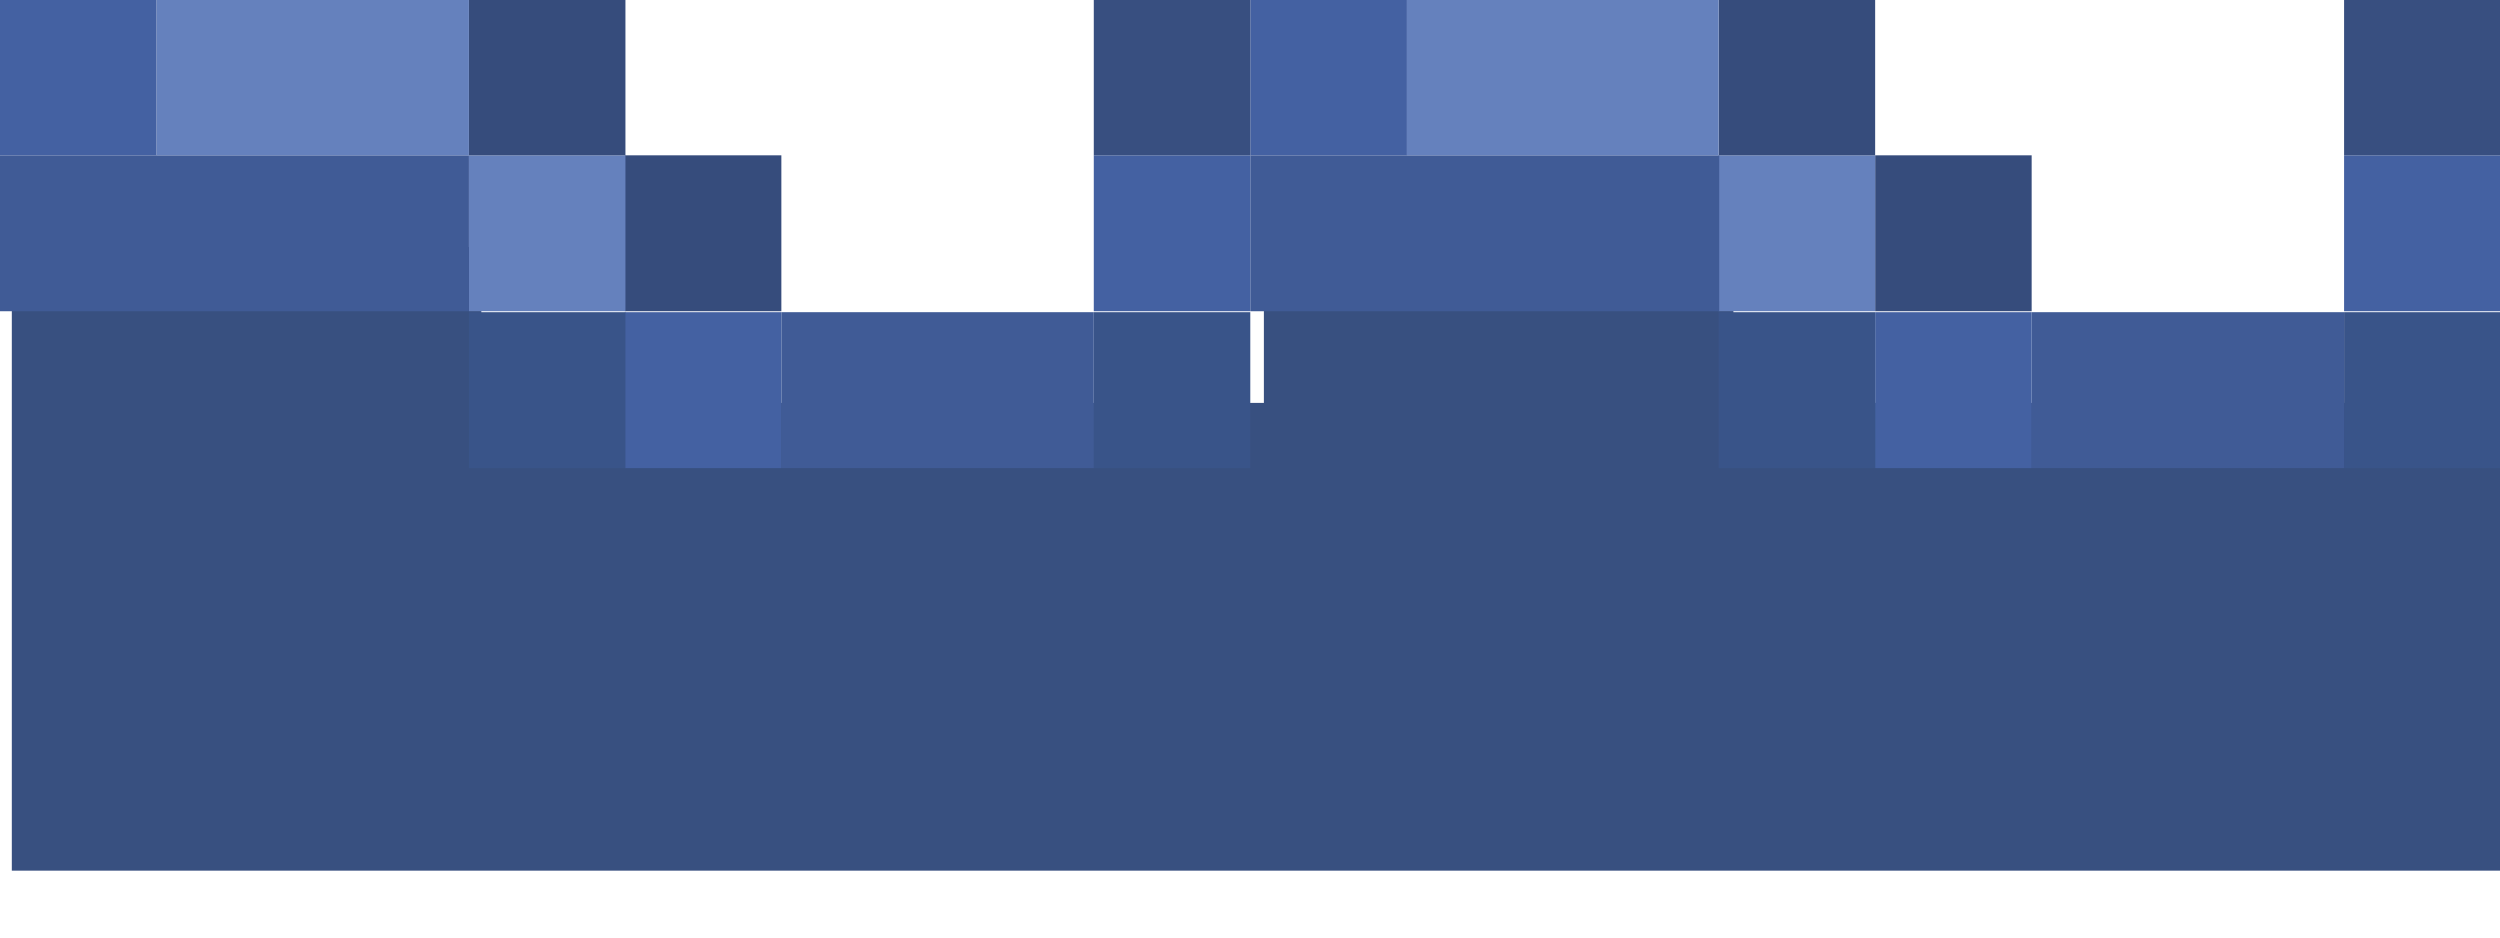 <?xml version="1.0" encoding="UTF-8" standalone="no"?>
<!-- Created with Inkscape (http://www.inkscape.org/) -->

<svg
   xmlns:dc="http://purl.org/dc/elements/1.1/"
   xmlns:cc="http://creativecommons.org/ns#"
   xmlns:rdf="http://www.w3.org/1999/02/22-rdf-syntax-ns#"
   xmlns:svg="http://www.w3.org/2000/svg"
   xmlns="http://www.w3.org/2000/svg"
   xmlns:sodipodi="http://sodipodi.sourceforge.net/DTD/sodipodi-0.dtd"
   xmlns:inkscape="http://www.inkscape.org/namespaces/inkscape"
   width="16"
   height="6"
   viewBox="0 0 4.233 1.587"
   version="1.1"
   id="svg18465"
   inkscape:version="0.92.2 (5c3e80d, 2017-08-06)"
   sodipodi:docname="waves-1.svg">
  <defs
     id="defs18459" />
  <sodipodi:namedview
     id="base"
     pagecolor="#ffffff"
     bordercolor="#666666"
     borderopacity="1.0"
     inkscape:pageopacity="0.0"
     inkscape:pageshadow="2"
     inkscape:zoom="44.8"
     inkscape:cx="7.4939445"
     inkscape:cy="2.9893177"
     inkscape:document-units="mm"
     inkscape:current-layer="layer1"
     showgrid="false"
     units="px"
     inkscape:window-width="1920"
     inkscape:window-height="1013"
     inkscape:window-x="-9"
     inkscape:window-y="-9"
     inkscape:window-maximized="1" />
  <g
     inkscape:label="Layer 1"
     inkscape:groupmode="layer"
     id="layer1"
     transform="translate(0,-295.412)">
    <g
       id="g18172"
       transform="matrix(1,0,0,1.6,1.6e-7,-178.202)">
      <polygon
         transform="matrix(0.265,0,0,0.165,-12.7,265.25)"
         points="59,188 56,188 56,189 51,189 51,188 48,188 48,192 64,192 64,189 59,189 "
         id="polygon9-3-6"
         style="fill:#385080" />
      <rect
         x="3.969"
         y="296.339"
         width="0.265"
         height="0.165"
         id="rect11-9-6"
         style="fill:#395489;stroke-width:0.209" />
      <rect
         x="3.44"
         y="296.339"
         width="0.529"
         height="0.165"
         id="rect13-5-7"
         style="fill:#405b96;stroke-width:0.209" />
      <rect
         x="3.175"
         y="296.339"
         width="0.265"
         height="0.165"
         id="rect15-4-2"
         style="fill:#4461a2;stroke-width:0.209" />
      <rect
         x="2.91"
         y="296.339"
         width="0.265"
         height="0.165"
         id="rect17-0-4"
         style="fill:#395489;stroke-width:0.209" />
      <rect
         x="1.852"
         y="296.339"
         width="0.265"
         height="0.165"
         id="rect19-4-1"
         style="fill:#395489;stroke-width:0.209" />
      <rect
         x="1.323"
         y="296.339"
         width="0.529"
         height="0.165"
         id="rect21-04-2"
         style="fill:#405b96;stroke-width:0.209" />
      <rect
         x="1.058"
         y="296.339"
         width="0.265"
         height="0.165"
         id="rect23-6-2"
         style="fill:#4461a2;stroke-width:0.209" />
      <rect
         x="0.794"
         y="296.339"
         width="0.265"
         height="0.165"
         id="rect25-7-6"
         style="fill:#395489;stroke-width:0.209" />
      <rect
         x="3.969"
         y="296.173"
         width="0.265"
         height="0.165"
         id="rect27-5-3"
         style="fill:#4461a2;stroke-width:0.209" />
      <rect
         x="3.175"
         y="296.173"
         width="0.265"
         height="0.165"
         id="rect31-4-2"
         style="fill:#364c7c;stroke-width:0.209" />
      <rect
         x="2.91"
         y="296.173"
         width="0.265"
         height="0.165"
         id="rect33-3-1"
         style="fill:#6581bd;stroke-width:0.209" />
      <rect
         x="2.117"
         y="296.173"
         width="0.794"
         height="0.165"
         id="rect35-2-1"
         style="fill:#405b96;stroke-width:0.209" />
      <rect
         x="1.852"
         y="296.173"
         width="0.265"
         height="0.165"
         id="rect37-8-7"
         style="fill:#4461a2;stroke-width:0.209" />
      <rect
         x="1.058"
         y="296.173"
         width="0.265"
         height="0.165"
         id="rect41-8-1"
         style="fill:#364c7c;stroke-width:0.209" />
      <rect
         x="0.794"
         y="296.173"
         width="0.265"
         height="0.165"
         id="rect43-96-8"
         style="fill:#6581bd;stroke-width:0.209" />
      <rect
         x="-1.6e-007"
         y="296.173"
         width="0.794"
         height="0.165"
         id="rect45-1-3"
         style="fill:#405b96;stroke-width:0.209" />
      <rect
         x="3.969"
         y="296.008"
         width="0.265"
         height="0.165"
         id="rect47-7-1"
         style="fill:#384f80;stroke-width:0.209" />
      <rect
         x="2.91"
         y="296.008"
         width="0.265"
         height="0.165"
         id="rect49-4-7"
         style="fill:#364c7c;stroke-width:0.209" />
      <rect
         x="2.381"
         y="296.008"
         width="0.529"
         height="0.165"
         id="rect51-0-6"
         style="fill:#6581bd;stroke-width:0.209" />
      <rect
         x="2.117"
         y="296.008"
         width="0.265"
         height="0.165"
         id="rect53-8-7"
         style="fill:#4461a2;stroke-width:0.209" />
      <rect
         x="1.852"
         y="296.008"
         width="0.265"
         height="0.165"
         id="rect55-5-4"
         style="fill:#384f80;stroke-width:0.209" />
      <rect
         x="0.794"
         y="296.008"
         width="0.265"
         height="0.165"
         id="rect57-4-9"
         style="fill:#364c7c;stroke-width:0.209" />
      <rect
         x="0.265"
         y="296.008"
         width="0.529"
         height="0.165"
         id="rect59-33-9"
         style="fill:#6581bd;stroke-width:0.209" />
      <rect
         x="-1.6e-007"
         y="296.008"
         width="0.265"
         height="0.165"
         id="rect61-5-5"
         style="fill:#4461a2;stroke-width:0.209" />
    </g>
  </g>
</svg>
